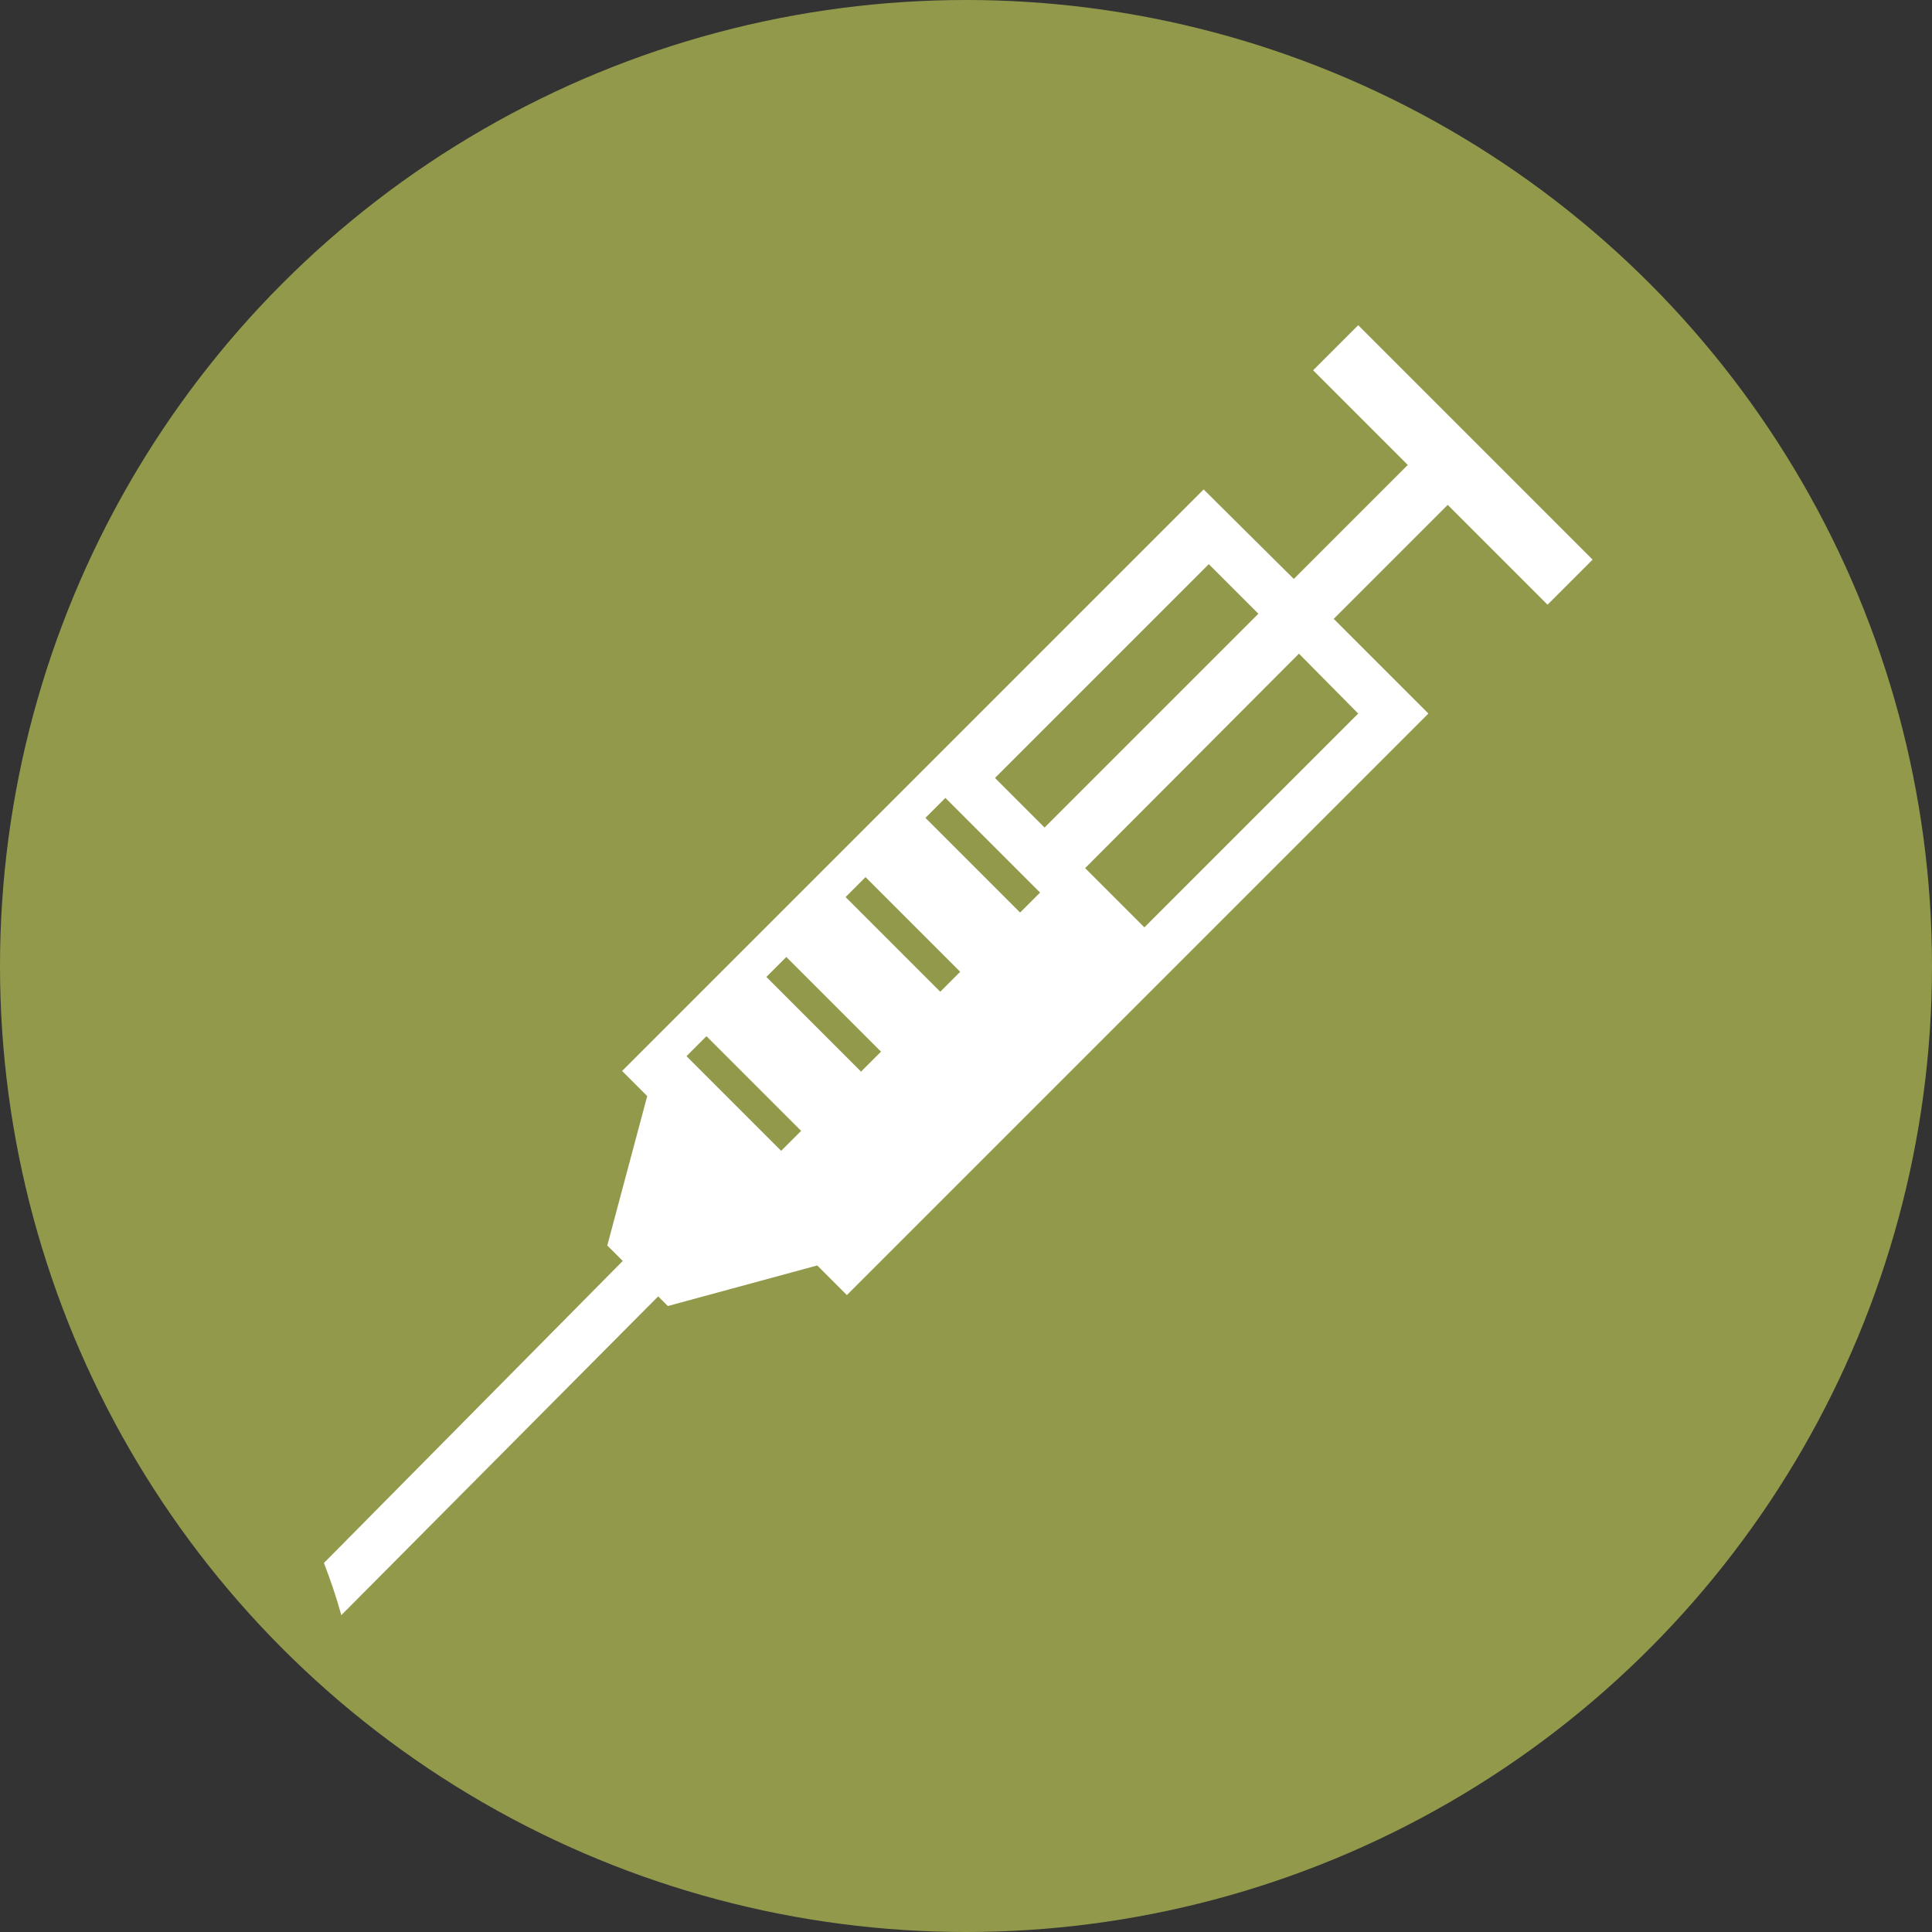 ﻿<?xml version="1.0" encoding="utf-8"?>
<!-- Generator: Adobe Illustrator 18.1.0, SVG Export Plug-In . SVG Version: 6.00 Build 0)  -->
<svg version="1.1" id="vaccination" xmlns="http://www.w3.org/2000/svg" xmlns:xlink="http://www.w3.org/1999/xlink" x="0px" y="0px"
     viewBox="0 0 300 300" enable-background="new 0 0 300 300" xml:space="preserve">
<rect x="0" y="0" width="300" height="300" fill="#333333" stroke="none"/>
<g>
    <circle fill="#93994B" cx="150" cy="150" r="150"/>
    <path fill="#FFFFFF" d="M210.9,50.5l-7,7l14.7,14.7l-17.7,17.7L186.9,76l-90.3,90.3l3.9,3.9l-6.2,23.2l2.4,2.4l-46.4,46.9
        c1,2.6,1.9,5.2,2.7,8.1l49.2-49.5l1.5,1.5l23.2-6.3l4.6,4.6l90.3-90.3l-14.7-14.7l17.7-17.7l15.5,15.5l7-7L210.9,50.5z
         M121.3,178.7L106.6,164l3.1-3.1l14.7,14.7L121.3,178.7z M133.7,166.4L119,151.7l3.1-3.1l14.7,14.7L133.7,166.4z M146,154
        l-14.7-14.7l3.1-3.1l14.7,14.7L146,154z M158.4,141.7L143.7,127l3.1-3.1l14.7,14.7L158.4,141.7z M154.5,120.8l33.2-33.2l7.7,7.7
        l-33.2,33.2L154.5,120.8z M210.9,110.8l-33.2,33.2l-9.2-9.2l33.2-33.3L210.9,110.8z"/>
</g>
</svg>
